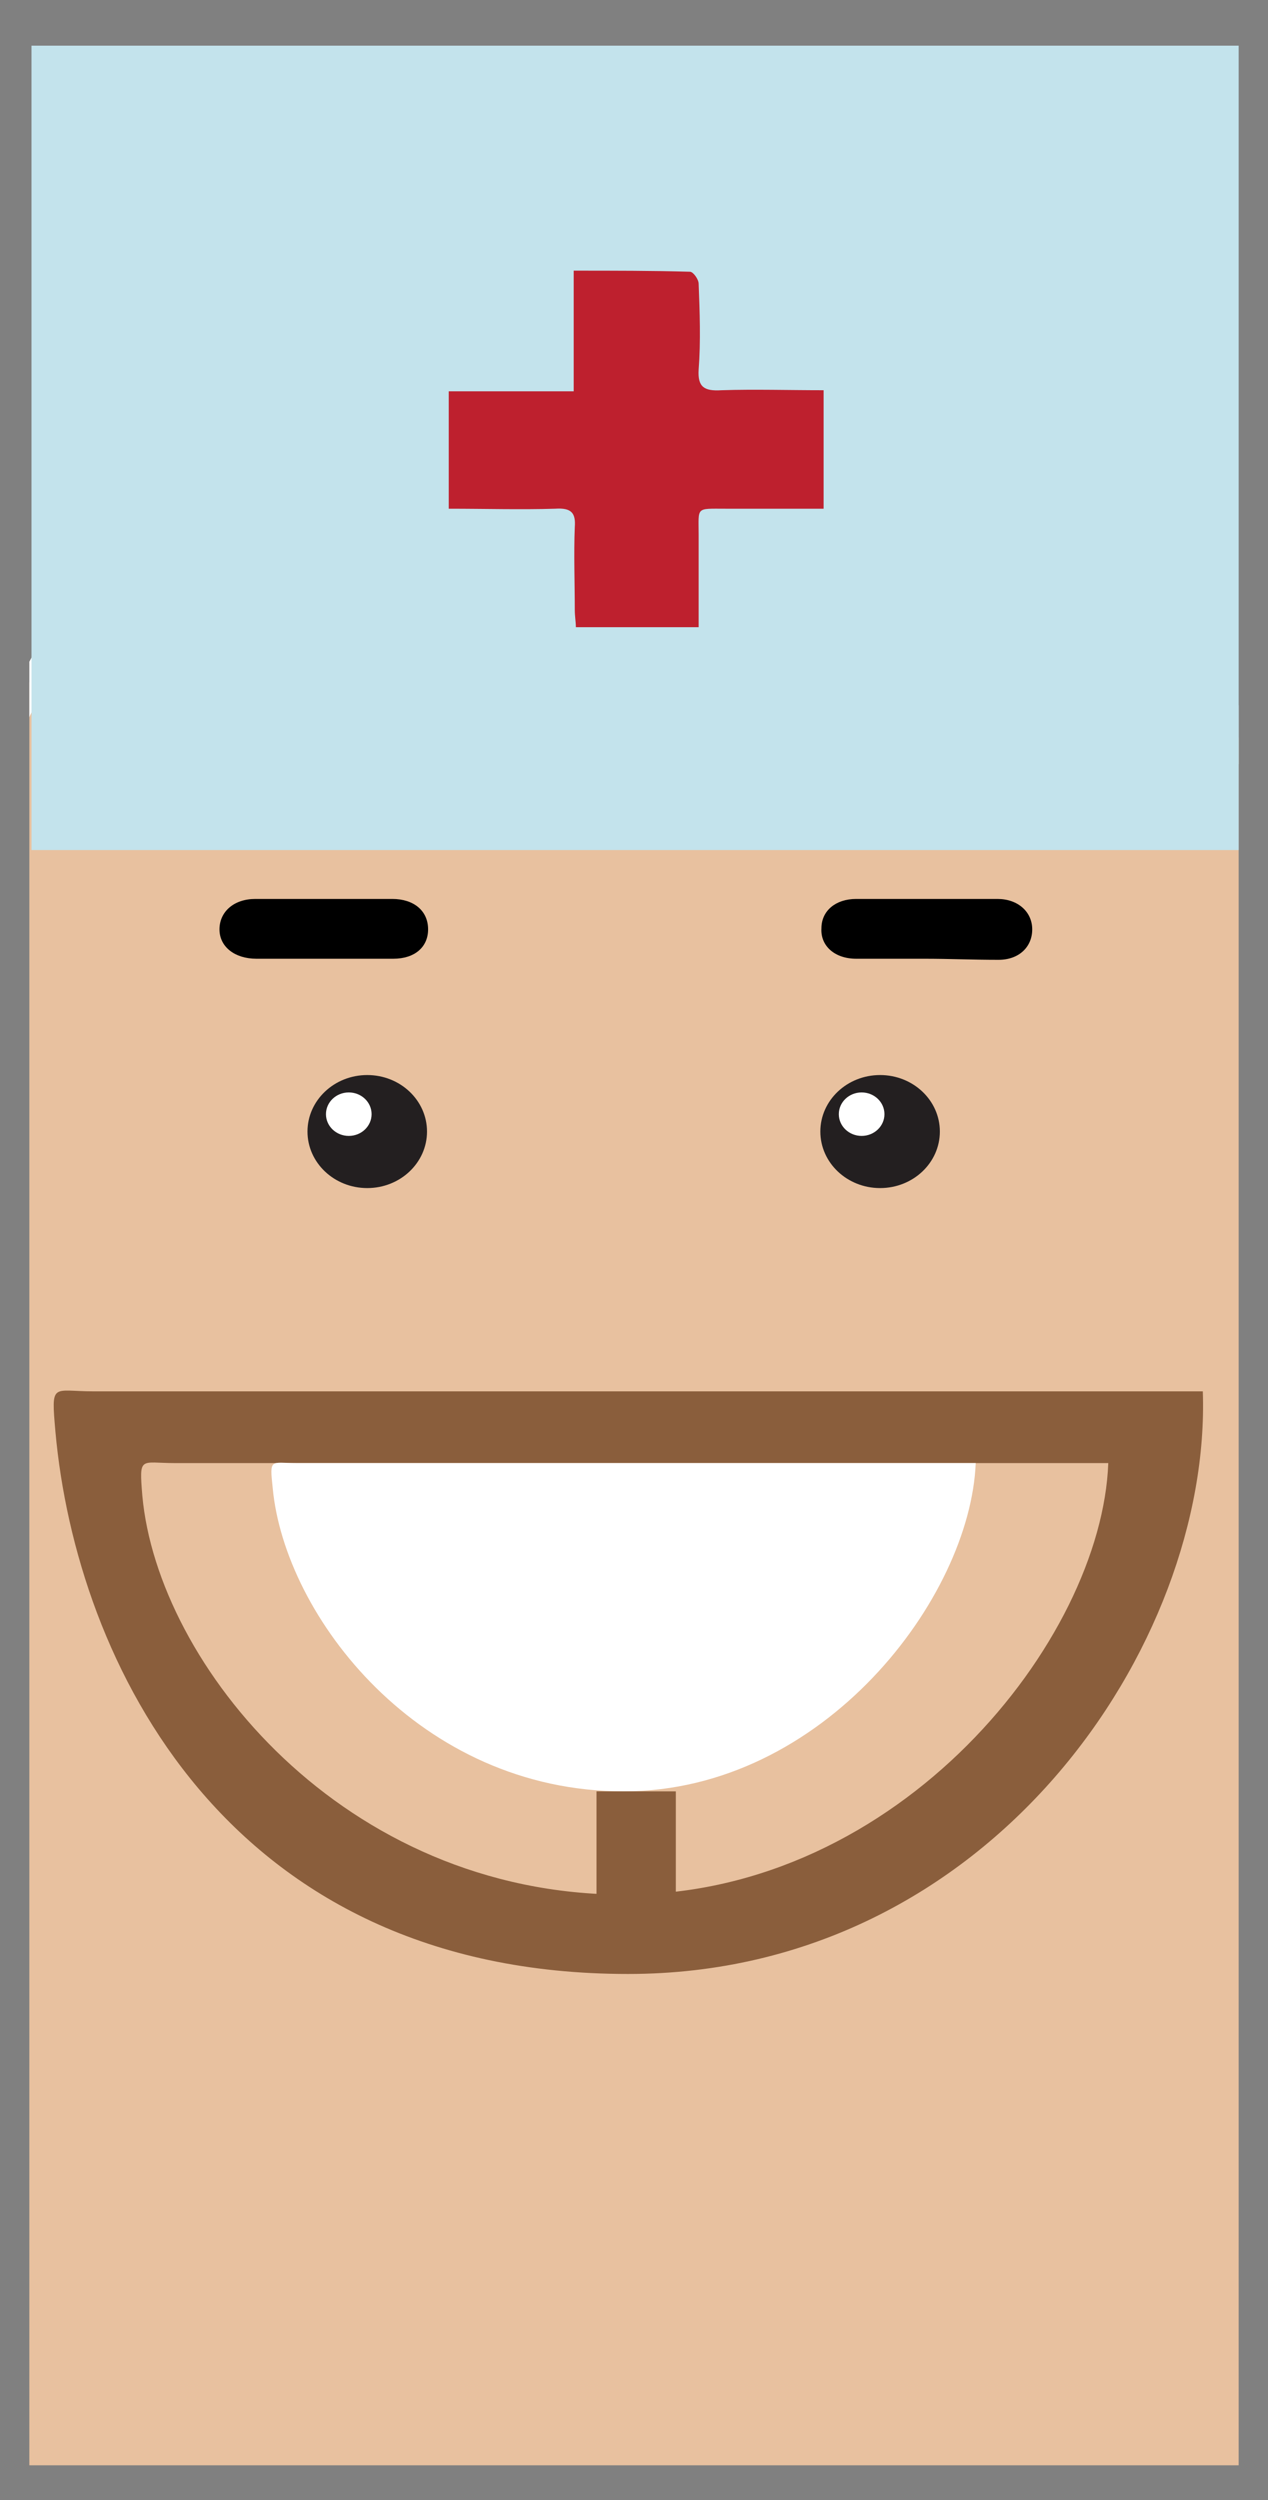 <?xml version="1.0" encoding="utf-8"?>
<!-- Generator: Adobe Illustrator 18.0.0, SVG Export Plug-In . SVG Version: 6.00 Build 0)  -->
<!DOCTYPE svg PUBLIC "-//W3C//DTD SVG 1.1//EN" "http://www.w3.org/Graphics/SVG/1.1/DTD/svg11.dtd">
<svg version="1.1" xmlns="http://www.w3.org/2000/svg" xmlns:xlink="http://www.w3.org/1999/xlink" x="0px" y="0px"
	 viewBox="0 0 116.7 230" enable-background="new 0 0 116.7 230" xml:space="preserve">
<rect x="0" y="0" width="116.7" height="230" fill="#808080" stroke="none"/>
<g id="bg">
</g>
<g id="maps" opacity="0.5">
</g>
<g id="logo">
</g>
<g id="hospital_icon">
	<g>
		<defs>
			<rect id="SVGID_24_" x="-320.4" y="13.7" width="111.3" height="223.3"/>
		</defs>
		<clipPath id="SVGID_2_">
			<use xlink:href="#SVGID_24_"  overflow="visible"/>
		</clipPath>
		<g id="doctor_4_" clip-path="url(#SVGID_2_)">
			<defs>
				<rect id="SVGID_26_" x="-320.4" y="13.7" width="111.3" height="223.3"/>
			</defs>
			<clipPath id="SVGID_4_">
				<use xlink:href="#SVGID_26_"  overflow="visible"/>
			</clipPath>
			<g clip-path="url(#SVGID_4_)">
				<path fill="#E8C19F" d="M-173.2,710.5c44.6-125.3-41.4-195.5-119.1-207.6V362c0,0,4.1-67.6-61.4-67.6
					c-52.1,0-59.2,43.4-59.2,62.8c0,30.9,7.7,191.6,21.1,265.2c35.1,193.8,155.5,255.6,313.7,255.6c228.7,0,281.9-212.8,281.9-419.3
					c0-65.7,1.7-139.1,1.7-218.3c0-100.3-9.3-153.8-62.7-154c-58.6-0.1-65,53.4-65,159.8c0,60.6-0.6,113.2-0.6,113.2h-2.7
					l-5.8-252.8c0,0-3.1-72.9-64.5-72.9c-57,0-55.9,72.9-55.9,72.9l-0.1,249.7l-7.2-0.1L-63,68.8c0,0-3.7-75.9-66.5-75.9
					c-63.4,0-64.6,81.1-64.6,81.1v280l-8.2,0.1V106.4c0,0-0.8-63.1-63.4-63.1c-66.2,0-61.3,63.1-61.3,63.1l0.5,193
					c39.1,16.5,34.2,63.6,34.2,105.6v98C-88.1,546.9-188.8,754.5-173.2,710.5z"/>
				<g>
					<path fill="#FFFFFF" d="M-172.1,710.8c15-42.6,18.1-89.7-3.4-130.6c-17.1-32.5-47.7-56-81.6-69c-8.3-3.2-16.9-5.7-25.6-7.6
						c-1.5-0.3-8.5-2.1-8.5-0.8c0-0.8,0-1.6,0-2.4c0-10.3,0-20.5,0-30.8c0-30.4,0-60.9,0-91.3c0-12.9,0.6-25.8-2.3-38.5
						c-2.9-12.6-9.1-24.5-19-33.1c-13.9-12-33.6-14.8-51.3-12.8c-17.1,1.9-32.1,10.7-40.9,25.6c-6.5,11-9.1,24.3-9.3,37
						c-0.3,29.6,2,59.3,3.7,88.8c2.6,43.6,5.8,87.3,10.8,130.7c4.9,42.4,12.6,84.5,27.8,124.6c13.9,36.7,34.2,71,61.9,99
						c25,25.3,55.7,44.1,88.9,56.7c35.6,13.5,73.8,19.7,111.7,21.9c42.8,2.4,86.1-0.1,126.9-14.2c35.1-12.2,66.5-33,91.7-60.3
						c25.3-27.4,43.7-60.6,57.3-95.2c30.8-78.8,38.1-166,38.1-249.8c0-60.3,1.3-120.6,1.6-180.8c0.2-29.1,0.5-58.3-1-87.4
						c-1.1-20-2.9-40.4-8.6-59.8c-3.8-13.1-10-26.2-20.8-34.9c-10.4-8.4-23.9-10.8-37-10.4c-12.7,0.4-25.1,4.1-34.8,12.6
						c-10.1,8.9-15.5,22.1-19,34.8c-4.4,16.2-6,33.1-7,49.7c-1.5,23.1-1.5,46.3-1.5,69.5c0,35.8-0.2,71.5-0.6,107.3
						c0.4-0.4,0.7-0.7,1.1-1.1c-0.9,0-1.8,0-2.7,0c0.4,0.4,0.7,0.7,1.1,1.1c-1-45.4-2.1-90.9-3.1-136.3c-0.7-29.2-1.3-58.3-2-87.5
						c-0.2-10.9,0.2-22-1-32.8C66.7,78.2,56.1,52,33.6,39.5c-15-8.3-35.1-9.5-50.9-2.8C-30.5,42.3-39.7,54.1-45,67
						c-5.6,13.6-7.7,28.2-7.7,42.9c0,20.7,0,41.5,0,62.2c0,57.5,0,114.9,0,172.4c0,3.9,0,7.8,0,11.7c0.4-0.4,0.7-0.7,1.1-1.1
						c-2.4,0-4.8-0.1-7.2-0.1c0.4,0.4,0.7,0.7,1.1,1.1c-0.6-42.7-1.2-85.4-1.8-128.1c-0.7-51.6-1.5-103.2-2.2-154.8
						c-0.2-13-3-25.8-7.8-37.9C-75,21.9-83.2,9.8-95.1,1.7c-14.4-9.8-33.6-11.9-50.3-7.9c-29.1,7.1-43,36.4-47.8,63.4
						c-1.8,9.9-1.8,19.5-1.8,29.5c0,56.7,0,113.4,0,170.2c0,32.4,0,64.8,0,97.2c0.4-0.4,0.7-0.7,1.1-1.1c-2.7,0-5.5,0.1-8.2,0.1
						c0.4,0.4,0.7,0.7,1.1,1.1c0-46,0-91.9,0-137.9c0-28.6,0-57.1,0-85.7c0-10.3,0.8-20.9-0.6-31.2c-3.7-27.5-21.1-50.7-49.3-56
						c-17.8-3.4-38.5-1-53.7,9.5c-10.6,7.4-17.3,18.8-20.7,31c-3.1,11.3-2.5,22.8-2.5,34.3c0.1,27.8,0.2,55.7,0.2,83.5
						c0.1,32.5,0.2,65,0.3,97.5c0,0.3,0.2,0.8,0.5,0.9c40.6,17.7,33.7,70.3,33.7,106.5c0,27.2,0,54.4,0,81.6c0,4.9,0,9.7,0,14.6
						c0,0.4,0.3,0.9,0.8,1c36.7,8,72.9,23.2,98,52c18,20.6,27.9,47,30.7,74c2.2,21.1,0.3,42.6-4.5,63.2c-1.4,6.2-3.1,12.3-5.3,18.3
						c-0.5,1.4-1,2.8-1.7,4.1c-0.4,0.7,1.2,1.5,1.7-0.2C-173.2,713.8-172.7,712.3-172.1,710.8c0.5-1.3-1.6-1.8-2-0.6
						c-0.2,0.5-3.3,8.4-0.4,7.4c2.1-0.7,3.1-5.8,3.7-7.5c5.5-15.6,8.4-32.4,9.6-48.9c1.8-24.2-1-49-10.1-71.6
						c-11.2-27.7-32.1-49.7-57.8-64.7c-17.3-10.1-36.5-16.8-55.9-21.5c-0.9-0.2-6.1-2-6.1-0.6c0-0.3,0-0.5,0-0.8c0-1.5,0-3,0-4.5
						c0-5.7,0-11.4,0-17.2c0-25.1,0-50.3,0-75.4c0-21.3,1.4-42.9-2.7-63.9c-1.9-9.5-5.4-18.7-11.2-26.6c-2.6-3.6-5.9-6.7-9.4-9.4
						c-1-0.8-10.9-6.6-10.9-5.7c-0.1-18.6-0.1-37.1-0.2-55.7c-0.1-46.2,0.7-92.6-0.4-138.8c-0.6-24.7,11.8-48.6,36.1-56.9
						c18.9-6.5,42.7-5,59.6,5.9c12.2,7.8,19.9,20.8,23.9,34.4c3.1,10.7,3.1,20.9,3.1,31.9c0,25.9,0,51.7,0,77.6
						c0,51.6,0,103.1,0,154.7c0,0.6,0,1.2,0,1.9c0,0.6,0.5,1.1,1.1,1.1c2.7,0,5.5-0.1,8.2-0.1c0.6,0,1.1-0.5,1.1-1.1
						c0-43.2,0-86.4,0-129.5c0-49.5,0-99,0-148.5c0-15.2,3.5-30.9,9.5-44.8c6.3-14.5,16.9-27.2,31.8-33.3C-134.3-9.1-112.8-7-97,3
						c21,13.3,30.8,40.6,32.8,64.5c0.9,10.7,0.4,21.7,0.5,32.4c0.9,60.8,1.7,121.5,2.6,182.3c0.4,24.6,0.7,49.2,1.1,73.9
						c0,0.6,0.5,1,1.1,1.1c2.4,0,4.8,0.1,7.2,0.1c0.6,0,1.1-0.5,1.1-1.1c0-45.8,0-91.5,0-137.3c0-28.8,0-57.6,0-86.4
						c0-10.7-0.5-21.5,0.2-32.2c1.9-27.8,14.1-59,44.5-64.7c18.6-3.5,38.5,2.4,51.7,16C55.7,61.7,61.5,75.4,64.9,89
						c2.6,10.7,2.9,20.9,3.1,31.8c0.6,25.8,1.2,51.7,1.8,77.5c1.2,52.6,2.4,105.2,3.6,157.8c0,1,0,2.1,0.1,3.1
						c0,0.6,0.5,1.1,1.1,1.1c0.9,0,1.8,0,2.7,0c0.6,0,1-0.5,1.1-1.1c0.5-42.8,0.4-85.7,0.7-128.5c0.2-23.7,0.6-47.5,3.5-71.1
						c2-16.4,5.2-33.6,13.6-48.1c6.7-11.7,17.4-19.4,30.5-22.5c13.9-3.3,30.1-2.4,42.7,4.6c12.7,7.1,20,20.5,24.4,33.8
						c6.5,19.2,8.3,40,9.5,60.1c1.8,28.7,1.3,57.6,1.2,86.4c-0.2,31.4-0.6,62.9-0.9,94.3c-0.6,51.2,0.5,102.6-2.5,153.8
						c-4.8,81.7-19.1,167.5-61.9,238.5c-19.4,32.2-45.4,60.2-77.3,80.2c-35.5,22.2-76.8,32.9-118.3,35.5
						c-40.9,2.6-83.2-0.7-123.2-9.9c-35.7-8.2-70-22.4-99.8-43.9c-68.9-49.7-100.8-132.8-113.3-214.1c-6.4-42-9.7-84.4-12.7-126.8
						c-2.6-36.5-4.7-73.1-5.8-109.7c-0.3-10.5-0.7-21,1.4-31.4c3.2-16,11.7-30.5,26.3-38.5c18-9.8,43.8-9.1,61.7,0.5
						c13.1,7,21.4,19.8,25.5,33.7c3.9,13,3.3,26.2,3.3,39.5c0,30.1,0,60.2,0,90.4c0,12.3,0,24.6,0,36.8c0,0.4,0.3,0.9,0.8,1
						c36.5,5.8,71.4,23.1,96.4,50.6c30.1,33,39,77.7,31.4,121c-2.1,11.8-5.4,23.4-9.4,34.7C-174.6,711.5-172.6,712.1-172.1,710.8z"
						/>
				</g>
			</g>
		</g>
	</g>
	<g>
		<defs>
			<rect id="SVGID_28_" x="2.7" y="3.5" width="111.3" height="223.3"/>
		</defs>
		<clipPath id="SVGID_6_">
			<use xlink:href="#SVGID_28_"  overflow="visible"/>
		</clipPath>
		<g id="doctor_5_" clip-path="url(#SVGID_6_)">
			<defs>
				<rect id="SVGID_30_" x="2.7" y="3.5" width="111.3" height="223.3"/>
			</defs>
			<clipPath id="SVGID_8_">
				<use xlink:href="#SVGID_30_"  overflow="visible"/>
			</clipPath>
			<g clip-path="url(#SVGID_8_)">
				<path fill="#E8C19F" d="M150,700.3C194.6,575,108.6,504.8,30.9,492.7v-141c0,0,4.1-67.6-61.4-67.6c-52.1,0-59.2,43.4-59.2,62.8
					c0,30.9,7.7,191.6,21.1,265.2C-33.6,805.9,86.8,867.7,245,867.7c228.7,0,281.9-212.8,281.9-419.3c0-65.7,1.7-139.1,1.7-218.3
					c0-100.3-9.3-153.8-62.7-154c-58.6-0.1-65,53.4-65,159.8c0,60.6-0.6,113.2-0.6,113.2h-2.7l-5.8-252.8c0,0-3.1-72.9-64.5-72.9
					c-57,0-55.9,72.9-55.9,72.9l-0.1,249.7l-7.2-0.1l-4.1-287.2c0,0-3.7-75.9-66.5-75.9c-63.4,0-64.6,81.1-64.6,81.1v280l-8.2,0.1
					V96.2c0,0-0.8-63.1-63.4-63.1c-66.2,0-61.3,63.1-61.3,63.1l0.5,193c39.1,16.5,34.2,63.6,34.2,105.6v98
					C235.1,536.7,134.3,744.3,150,700.3z"/>
				<g>
					<path fill="#FFFFFF" d="M151,700.6c15-42.6,18.1-89.7-3.4-130.6c-17.1-32.5-47.7-56-81.6-69c-8.3-3.2-16.9-5.7-25.6-7.6
						c-1.5-0.3-8.5-2.1-8.5-0.8c0-0.8,0-1.6,0-2.4c0-10.3,0-20.5,0-30.8c0-30.4,0-60.9,0-91.3c0-12.9,0.6-25.8-2.3-38.5
						c-2.9-12.6-9.1-24.5-19-33.1c-13.9-12-33.6-14.8-51.3-12.8c-17.1,1.9-32.1,10.7-40.9,25.6c-6.5,11-9.1,24.3-9.3,37
						c-0.3,29.6,2,59.3,3.7,88.8c2.6,43.6,5.8,87.3,10.8,130.7c4.9,42.4,12.6,84.5,27.8,124.6c13.9,36.7,34.2,71,61.9,99
						c25,25.3,55.7,44.1,88.9,56.7c35.6,13.5,73.8,19.7,111.7,21.9c42.8,2.4,86.1-0.1,126.9-14.2c35.1-12.2,66.5-33,91.7-60.3
						c25.3-27.4,43.7-60.6,57.3-95.2c30.8-78.8,38.1-166,38.1-249.8c0-60.3,1.3-120.6,1.6-180.8c0.2-29.1,0.5-58.3-1-87.4
						c-1.1-20-2.9-40.4-8.6-59.8c-3.8-13.1-10-26.2-20.8-34.9c-10.4-8.4-23.9-10.8-37-10.4c-12.7,0.4-25.1,4.1-34.8,12.6
						c-10.1,8.9-15.5,22.1-19,34.8c-4.4,16.2-6,33.1-7,49.7c-1.5,23.1-1.5,46.3-1.5,69.5c0,35.8-0.2,71.5-0.6,107.3
						c0.4-0.4,0.7-0.7,1.1-1.1c-0.9,0-1.8,0-2.7,0c0.4,0.4,0.7,0.7,1.1,1.1c-1-45.4-2.1-90.9-3.1-136.3c-0.7-29.2-1.3-58.3-2-87.5
						c-0.2-10.9,0.2-22-1-32.8c-2.7-24.5-13.3-50.7-35.8-63.1c-15-8.3-35.1-9.5-50.9-2.8c-13.2,5.5-22.5,17.3-27.8,30.3
						c-5.6,13.6-7.7,28.2-7.7,42.9c0,20.7,0,41.5,0,62.2c0,57.5,0,114.9,0,172.4c0,3.9,0,7.8,0,11.7c0.4-0.4,0.7-0.7,1.1-1.1
						c-2.4,0-4.8-0.1-7.2-0.1c0.4,0.4,0.7,0.7,1.1,1.1c-0.6-42.7-1.2-85.4-1.8-128.1c-0.7-51.6-1.5-103.2-2.2-154.8
						c-0.2-13-3-25.8-7.8-37.9C248.2,11.7,239.9-0.4,228-8.5c-14.4-9.8-33.6-11.9-50.3-7.9c-29.1,7.1-43,36.4-47.8,63.4
						c-1.8,9.9-1.8,19.5-1.8,29.5c0,56.7,0,113.4,0,170.2c0,32.4,0,64.8,0,97.2c0.4-0.4,0.7-0.7,1.1-1.1c-2.7,0-5.5,0.1-8.2,0.1
						c0.4,0.4,0.7,0.7,1.1,1.1c0-46,0-91.9,0-137.9c0-28.6,0-57.1,0-85.7c0-10.3,0.8-20.9-0.6-31.2c-3.7-27.5-21.1-50.7-49.3-56
						c-17.8-3.4-38.5-1-53.7,9.5C7.7,50.2,1,61.6-2.4,73.8c-3.1,11.3-2.5,22.8-2.5,34.3c0.1,27.8,0.2,55.7,0.2,83.5
						c0.1,32.5,0.2,65,0.3,97.5c0,0.3,0.2,0.8,0.5,0.9c40.6,17.7,33.7,70.3,33.7,106.5c0,27.2,0,54.4,0,81.6c0,4.9,0,9.7,0,14.6
						c0,0.4,0.3,0.9,0.8,1c36.7,8,72.9,23.2,98,52c18,20.6,27.9,47,30.7,74c2.2,21.1,0.3,42.6-4.5,63.2c-1.4,6.2-3.1,12.3-5.3,18.3
						c-0.5,1.4-1,2.8-1.7,4.1c-0.4,0.7,1.2,1.5,1.7-0.2C149.9,703.6,150.5,702.1,151,700.6c0.5-1.3-1.6-1.8-2-0.6
						c-0.2,0.5-3.3,8.4-0.4,7.4c2.1-0.7,3.1-5.8,3.7-7.5c5.5-15.6,8.4-32.4,9.6-48.9c1.8-24.2-1-49-10.1-71.6
						c-11.2-27.7-32.1-49.7-57.8-64.7C76.6,504.7,57.5,498,38,493.3c-0.9-0.2-6.1-2-6.1-0.6c0-0.3,0-0.5,0-0.8c0-1.5,0-3,0-4.5
						c0-5.7,0-11.4,0-17.2c0-25.1,0-50.3,0-75.4c0-21.3,1.4-42.9-2.7-63.9c-1.9-9.5-5.4-18.7-11.2-26.6c-2.6-3.6-5.9-6.7-9.4-9.4
						c-1-0.8-10.9-6.6-10.9-5.7c-0.1-18.6-0.1-37.1-0.2-55.7c-0.1-46.2,0.7-92.6-0.4-138.8C-3.5,69.9,8.9,46,33.2,37.7
						c18.9-6.5,42.7-5,59.6,5.9c12.2,7.8,19.9,20.8,23.9,34.4c3.1,10.7,3.1,20.9,3.1,31.9c0,25.9,0,51.7,0,77.6
						c0,51.6,0,103.1,0,154.7c0,0.6,0,1.2,0,1.9c0,0.6,0.5,1.1,1.1,1.1c2.7,0,5.5-0.1,8.2-0.1c0.6,0,1.1-0.5,1.1-1.1
						c0-43.2,0-86.4,0-129.5c0-49.5,0-99,0-148.5c0-15.2,3.5-30.9,9.5-44.8c6.3-14.5,16.9-27.2,31.8-33.3c17.3-7.1,38.9-5,54.7,4.9
						c21,13.3,30.8,40.6,32.8,64.5c0.9,10.7,0.4,21.7,0.5,32.4c0.9,60.8,1.7,121.5,2.6,182.3c0.4,24.6,0.7,49.2,1.1,73.9
						c0,0.6,0.5,1,1.1,1.1c2.4,0,4.8,0.1,7.2,0.1c0.6,0,1.1-0.5,1.1-1.1c0-45.8,0-91.5,0-137.3c0-28.8,0-57.6,0-86.4
						c0-10.7-0.5-21.5,0.2-32.2c1.9-27.8,14.1-59,44.5-64.7c18.6-3.5,38.5,2.4,51.7,16c9.9,10.2,15.7,23.9,19.1,37.5
						c2.6,10.7,2.9,20.9,3.1,31.8c0.6,25.8,1.2,51.7,1.8,77.5c1.2,52.6,2.4,105.2,3.6,157.8c0,1,0,2.1,0.1,3.1
						c0,0.6,0.5,1.1,1.1,1.1c0.9,0,1.8,0,2.7,0c0.6,0,1-0.5,1.1-1.1c0.5-42.8,0.4-85.7,0.7-128.5c0.2-23.7,0.6-47.5,3.5-71.1
						c2-16.4,5.2-33.6,13.6-48.1c6.7-11.7,17.4-19.4,30.5-22.5c13.9-3.3,30.1-2.4,42.7,4.6c12.7,7.1,20,20.5,24.4,33.8
						c6.5,19.2,8.3,40,9.5,60.1c1.8,28.7,1.3,57.6,1.2,86.4c-0.2,31.4-0.6,62.9-0.9,94.3c-0.6,51.2,0.5,102.6-2.5,153.8
						c-4.8,81.7-19.1,167.5-61.9,238.5c-19.4,32.2-45.4,60.2-77.3,80.2c-35.5,22.2-76.8,32.9-118.3,35.5
						c-40.9,2.6-83.2-0.7-123.2-9.9c-35.7-8.2-70-22.4-99.8-43.9C-25.5,762.6-57.4,679.5-69.9,598.2c-6.4-42-9.7-84.4-12.7-126.8
						c-2.6-36.5-4.7-73.1-5.8-109.7c-0.3-10.5-0.7-21,1.4-31.4c3.2-16,11.7-30.5,26.3-38.5c18-9.8,43.8-9.1,61.7,0.5
						c13.1,7,21.4,19.8,25.5,33.7c3.9,13,3.3,26.2,3.3,39.5c0,30.1,0,60.2,0,90.4c0,12.3,0,24.6,0,36.8c0,0.4,0.3,0.9,0.8,1
						c36.5,5.8,71.4,23.1,96.4,50.6c30.1,33,39,77.7,31.4,121c-2.1,11.8-5.4,23.4-9.4,34.7C148.5,701.3,150.5,701.9,151,700.6z"/>
				</g>
			</g>
			<ellipse clip-path="url(#SVGID_8_)" fill="#231F20" cx="81" cy="104.1" rx="5.5" ry="5.2"/>
			<ellipse clip-path="url(#SVGID_8_)" fill="#FFFFFF" cx="79.3" cy="102.5" rx="2.1" ry="2"/>
			<ellipse clip-path="url(#SVGID_8_)" fill="#231F20" cx="33.8" cy="104.1" rx="5.5" ry="5.2"/>
			<ellipse clip-path="url(#SVGID_8_)" fill="#FFFFFF" cx="32.1" cy="102.5" rx="2.1" ry="2"/>
			<path clip-path="url(#SVGID_8_)" d="M85.1,88.2c-2.1,0-4.2,0-6.3,0c-2,0-3.3-1.2-3.2-2.8c0-1.6,1.3-2.7,3.2-2.7c4.3,0,8.7,0,13,0
				c1.9,0,3.2,1.2,3.2,2.8c0,1.6-1.2,2.8-3.1,2.8C89.5,88.3,87.3,88.2,85.1,88.2z"/>
			<path clip-path="url(#SVGID_8_)" d="M29.6,88.2c-2,0-4,0-6,0c-2,0-3.4-1.1-3.4-2.7c0-1.6,1.3-2.8,3.3-2.8c4.2,0,8.4,0,12.6,0
				c2,0,3.3,1.1,3.3,2.8c0,1.6-1.2,2.7-3.2,2.7C34,88.2,31.8,88.2,29.6,88.2C29.6,88.2,29.6,88.2,29.6,88.2z"/>
			<path clip-path="url(#SVGID_8_)" fill="#8A5E3C" d="M57.8,181.6c-37,0-50.8-28.8-52.7-49.9c-0.4-4.6-0.3-3.7,3.5-3.7
				c33.3,0,66.5,0,99.8,0c0.8,0,1.5,0,2.3,0C111.5,151.2,91.2,181.6,57.8,181.6z"/>
			<path clip-path="url(#SVGID_8_)" fill="#E8C19F" d="M57.5,174.3c-25.9,0-43-21.2-44.4-36.7c-0.3-3.7-0.2-3,3-3c28,0,56,0,84,0
				c0.6,0,1.3,0,1.9,0C101.4,150.9,82.8,174.3,57.5,174.3z"/>
			<path clip-path="url(#SVGID_8_)" fill="#FFFFFF" d="M57.4,164.8c-18.8,0-31.2-16.1-32.3-27.9c-0.3-2.8-0.2-2.3,2.2-2.3
				c20.4,0,40.7,0,61.1,0c0.5,0,0.9,0,1.4,0C89.3,147,75.8,164.8,57.4,164.8z"/>
			<rect x="2.9" y="4.2" clip-path="url(#SVGID_8_)" fill="#C3E3EC" width="112.1" height="74"/>
			<path clip-path="url(#SVGID_8_)" fill="#BE202E" d="M52.8,24.9c3.7,0,7.2,0,10.7,0.1c0.3,0,0.8,0.7,0.8,1.1
				c0.1,2.6,0.2,5.3,0,7.9c-0.1,1.6,0.5,2,2.1,1.9c3.1-0.1,6.2,0,9.4,0c0,3.6,0,7.1,0,10.9c-3,0-6,0-9,0c-2.8,0-2.5-0.2-2.5,2.4
				c0,2.8,0,5.6,0,8.5c-3.8,0-7.5,0-11.3,0c0-0.5-0.1-1-0.1-1.6c0-2.5-0.1-5.1,0-7.6c0.1-1.3-0.3-1.8-1.8-1.7c-3.2,0.1-6.4,0-9.8,0
				c0-3.6,0-7.1,0-10.8c3.8,0,7.5,0,11.5,0C52.8,32.1,52.8,28.6,52.8,24.9z"/>
			<rect x="54.9" y="164.8" clip-path="url(#SVGID_8_)" fill="#8A5E3C" width="7.3" height="16.6"/>
		</g>
	</g>
</g>
<g id="bottom_line">
</g>
<g id="hand">
</g>
</svg>
